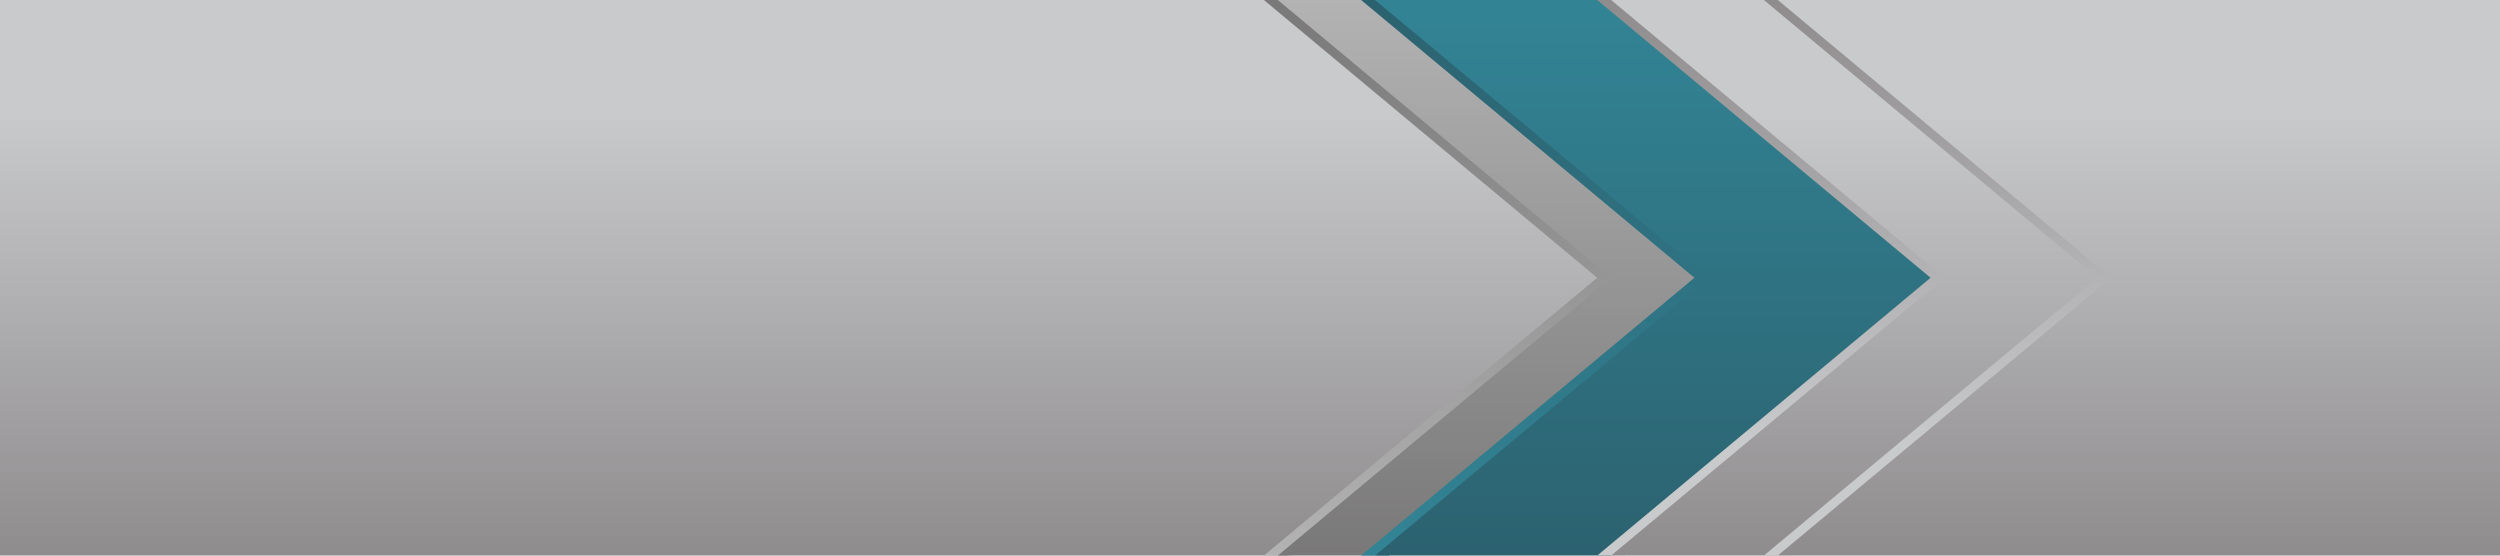 <svg xmlns="http://www.w3.org/2000/svg" width="900" height="200" viewBox="-35 40 180 40"><defs><linearGradient id="a" x2="0" y2="1"><stop offset="40%" stop-color="#c9cacc"/><stop offset="75%" stop-color="#7c7879"/></linearGradient><linearGradient id="b" x2="0" y2="1"><stop stop-color="#3f3d3d"/><stop offset="1" stop-color="#eee"/></linearGradient><linearGradient id="d" x2="0" y2="1"><stop stop-color="#263f4a"/><stop offset="1" stop-color="#38a7bb"/></linearGradient><filter id="c" width="180%" x="-40%"><feDropShadow dx="0" dy="0" stdDeviation="1"/></filter><filter id="e" width="180%" x="-40%"><feDropShadow dx="2" dy="-1" stdDeviation="1"/><feDropShadow dx="0" dy="0" stdDeviation="1"/><feDropShadow dx="0" dy="0" stdDeviation="3"/><feBlend in="SourceGraphic" mode="normal"/></filter></defs><path d="M-35 0v120H9l73-60L9 0" fill="url(#a)"/><path d="m8 0 72 60-72 60h2l72-60L10 0" fill="url(#b)" filter="url(#c)"/><path d="m9 0 72 60-72 60h7l72-60L16 0" fill="url(#b)" transform="matrix(1 0 0 -1 0 120)"/><path d="m15 0 72 60-72 60h2l72-60L17 0" fill="url(#d)"/><path d="m16 0 72 60-72 60h17l72-60L33 0" fill="url(#d)" transform="matrix(1 0 0 -1 0 120)"/><path d="m32 0 72 60-72 60h2l72-60L34 0" fill="url(#a)" filter="url(#e)" transform="matrix(1 0 0 -1 0 120)"/><path d="m33 0 72 60-72 60h12l72-60L45 0" fill="url(#a)"/><path d="m44 0 72 60-72 60h2l72-60L46 0" fill="url(#a)" filter="url(#e)" transform="matrix(1 0 0 -1 0 120)"/><path d="m45 0 72 60-72 60h100V0" fill="url(#a)"/></svg>